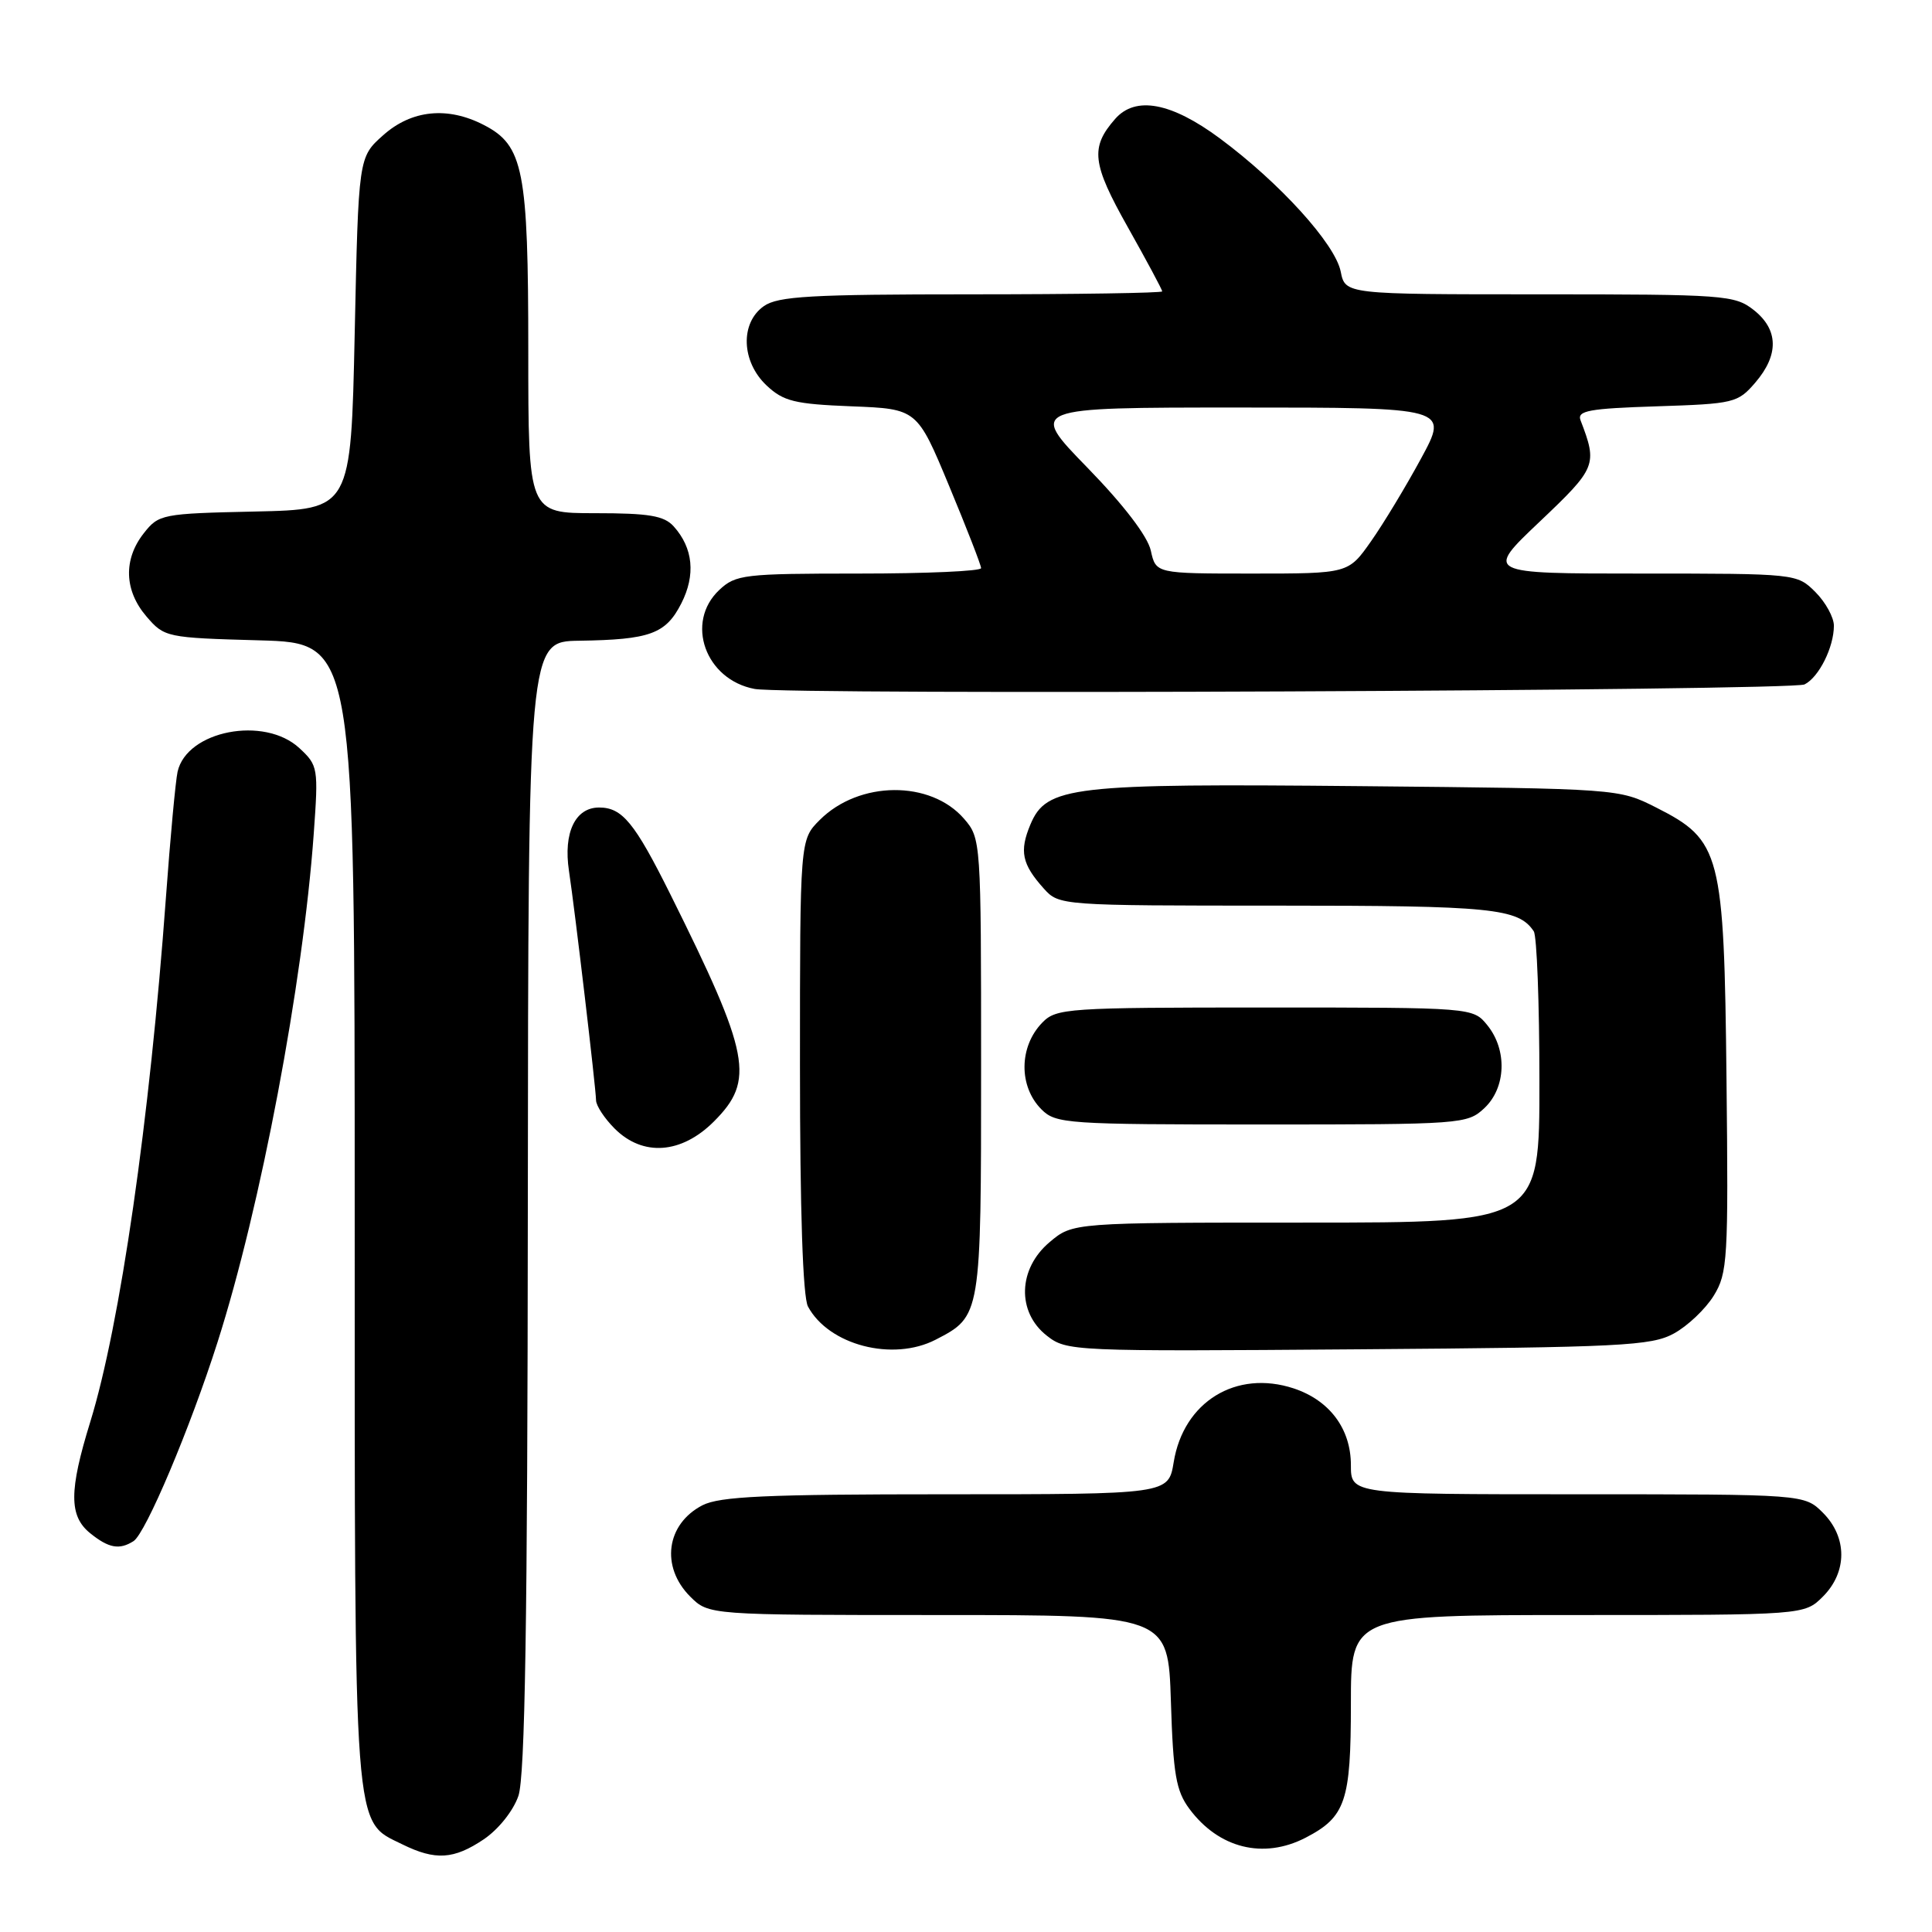 <?xml version="1.0" encoding="UTF-8" standalone="no"?>
<!DOCTYPE svg PUBLIC "-//W3C//DTD SVG 1.1//EN" "http://www.w3.org/Graphics/SVG/1.1/DTD/svg11.dtd" >
<svg xmlns="http://www.w3.org/2000/svg" xmlns:xlink="http://www.w3.org/1999/xlink" version="1.1" viewBox="0 0 256 256">
 <g >
 <path fill="currentColor"
d=" M 64.10 243.72 C 66.04 242.41 68.01 239.95 68.69 237.97 C 69.57 235.41 69.90 214.93 69.94 159.75 C 70.00 85.00 70.00 85.00 76.75 84.90 C 86.13 84.76 88.21 84.00 90.27 79.97 C 92.20 76.19 91.85 72.62 89.27 69.75 C 87.99 68.33 86.00 68.00 78.85 68.00 C 70.00 68.00 70.00 68.00 70.00 46.47 C 70.00 22.52 69.36 19.27 64.13 16.57 C 59.31 14.07 54.53 14.56 50.77 17.92 C 47.50 20.83 47.50 20.83 47.00 44.17 C 46.50 67.50 46.50 67.50 33.80 67.78 C 21.46 68.05 21.04 68.13 19.05 70.66 C 16.32 74.13 16.46 78.26 19.41 81.69 C 21.78 84.45 22.05 84.51 34.41 84.85 C 47.00 85.21 47.00 85.21 47.00 160.70 C 47.00 244.15 46.77 241.16 53.32 244.39 C 57.69 246.54 60.13 246.39 64.10 243.72 Z  M 172.99 243.51 C 178.30 240.76 179.00 238.69 179.00 225.78 C 179.00 214.00 179.00 214.00 209.05 214.00 C 239.09 214.00 239.09 214.00 241.55 211.55 C 244.79 208.30 244.79 203.70 241.55 200.45 C 239.09 198.00 239.09 198.00 209.05 198.00 C 179.00 198.00 179.00 198.00 179.00 194.13 C 179.00 189.32 176.18 185.55 171.42 183.97 C 163.79 181.46 156.82 185.74 155.52 193.75 C 154.82 198.00 154.82 198.00 125.36 198.00 C 101.46 198.00 95.37 198.28 93.07 199.46 C 88.27 201.95 87.51 207.60 91.45 211.55 C 93.91 214.00 93.91 214.00 124.35 214.00 C 154.78 214.00 154.78 214.00 155.15 225.43 C 155.45 235.12 155.83 237.30 157.60 239.68 C 161.49 244.92 167.41 246.39 172.99 243.51 Z  M 17.69 204.21 C 19.30 203.19 25.19 189.26 28.83 177.83 C 34.54 159.94 40.14 130.36 41.57 110.50 C 42.20 101.75 42.15 101.43 39.67 99.13 C 35.02 94.82 24.75 96.81 23.53 102.26 C 23.26 103.49 22.56 111.03 21.98 119.00 C 19.84 148.36 15.91 175.62 11.96 188.41 C 9.14 197.54 9.13 200.88 11.95 203.16 C 14.40 205.14 15.82 205.40 17.69 204.21 Z  M 123.99 177.51 C 130.00 174.40 130.00 174.41 130.00 141.33 C 130.00 111.43 129.98 111.08 127.75 108.50 C 123.31 103.36 113.84 103.43 108.62 108.65 C 106.00 111.27 106.00 111.27 106.00 141.20 C 106.00 160.44 106.38 171.84 107.06 173.12 C 109.81 178.24 118.30 180.45 123.99 177.51 Z  M 221.79 176.70 C 223.61 175.71 225.98 173.46 227.07 171.70 C 228.92 168.70 229.03 166.93 228.77 143.00 C 228.45 112.97 228.03 111.34 219.45 107.00 C 214.50 104.50 214.48 104.50 180.40 104.17 C 141.89 103.80 138.67 104.17 136.53 109.26 C 135.05 112.80 135.41 114.51 138.32 117.75 C 140.33 119.98 140.55 120.00 169.24 120.00 C 197.72 120.00 201.20 120.35 203.23 123.40 C 203.64 124.00 203.98 132.94 203.98 143.25 C 204.00 162.00 204.00 162.00 173.08 162.00 C 142.15 162.00 142.15 162.00 139.08 164.59 C 134.89 168.11 134.71 173.84 138.69 176.97 C 141.34 179.05 141.97 179.08 179.94 178.79 C 214.83 178.53 218.81 178.33 221.79 176.70 Z  M 94.60 148.60 C 100.06 143.14 99.41 139.78 88.83 118.51 C 84.08 108.98 82.45 107.00 79.38 107.00 C 76.22 107.00 74.63 110.34 75.39 115.39 C 76.19 120.69 78.95 144.10 78.98 145.80 C 78.99 146.51 80.10 148.20 81.45 149.55 C 85.19 153.28 90.29 152.91 94.60 148.60 Z  M 196.69 146.83 C 199.56 144.13 199.74 139.14 197.09 135.86 C 195.18 133.50 195.18 133.50 167.62 133.50 C 141.37 133.50 139.96 133.60 138.11 135.50 C 135.01 138.68 134.96 143.96 138.00 147.00 C 139.90 148.90 141.33 149.00 167.19 149.00 C 193.72 149.00 194.43 148.95 196.69 146.83 Z  M 239.11 90.69 C 241.01 89.75 243.00 85.76 243.00 82.91 C 243.00 81.81 241.90 79.80 240.55 78.45 C 238.10 76.01 238.03 76.00 217.42 76.00 C 196.76 76.00 196.76 76.00 204.02 69.12 C 211.54 61.98 211.70 61.60 209.43 55.69 C 208.95 54.42 210.54 54.13 219.52 53.84 C 229.77 53.51 230.27 53.39 232.59 50.69 C 235.74 47.02 235.67 43.67 232.37 41.07 C 229.85 39.10 228.52 39.00 203.99 39.00 C 178.25 39.00 178.25 39.00 177.65 35.98 C 176.91 32.31 169.57 24.22 161.64 18.34 C 155.20 13.57 150.47 12.68 147.77 15.75 C 144.44 19.54 144.69 21.66 149.44 30.10 C 151.95 34.56 154.00 38.39 154.00 38.61 C 154.00 38.82 142.63 39.00 128.72 39.00 C 107.46 39.00 103.09 39.25 101.22 40.56 C 98.05 42.78 98.22 47.92 101.58 51.08 C 103.82 53.18 105.29 53.54 112.84 53.84 C 121.52 54.18 121.52 54.18 125.76 64.38 C 128.09 69.98 130.00 74.89 130.00 75.28 C 130.00 75.68 122.72 76.00 113.81 76.00 C 98.57 76.00 97.49 76.13 95.31 78.17 C 90.74 82.47 93.46 90.07 100.00 91.29 C 104.36 92.11 237.43 91.54 239.11 90.69 Z  M 152.49 72.96 C 152.07 71.06 148.91 66.92 144.08 61.96 C 136.33 54.00 136.33 54.00 164.15 54.00 C 191.96 54.00 191.96 54.00 188.30 60.75 C 186.29 64.46 183.30 69.41 181.65 71.75 C 178.66 76.00 178.66 76.00 165.91 76.00 C 153.16 76.00 153.16 76.00 152.49 72.96 Z "/>
</g>
</svg>